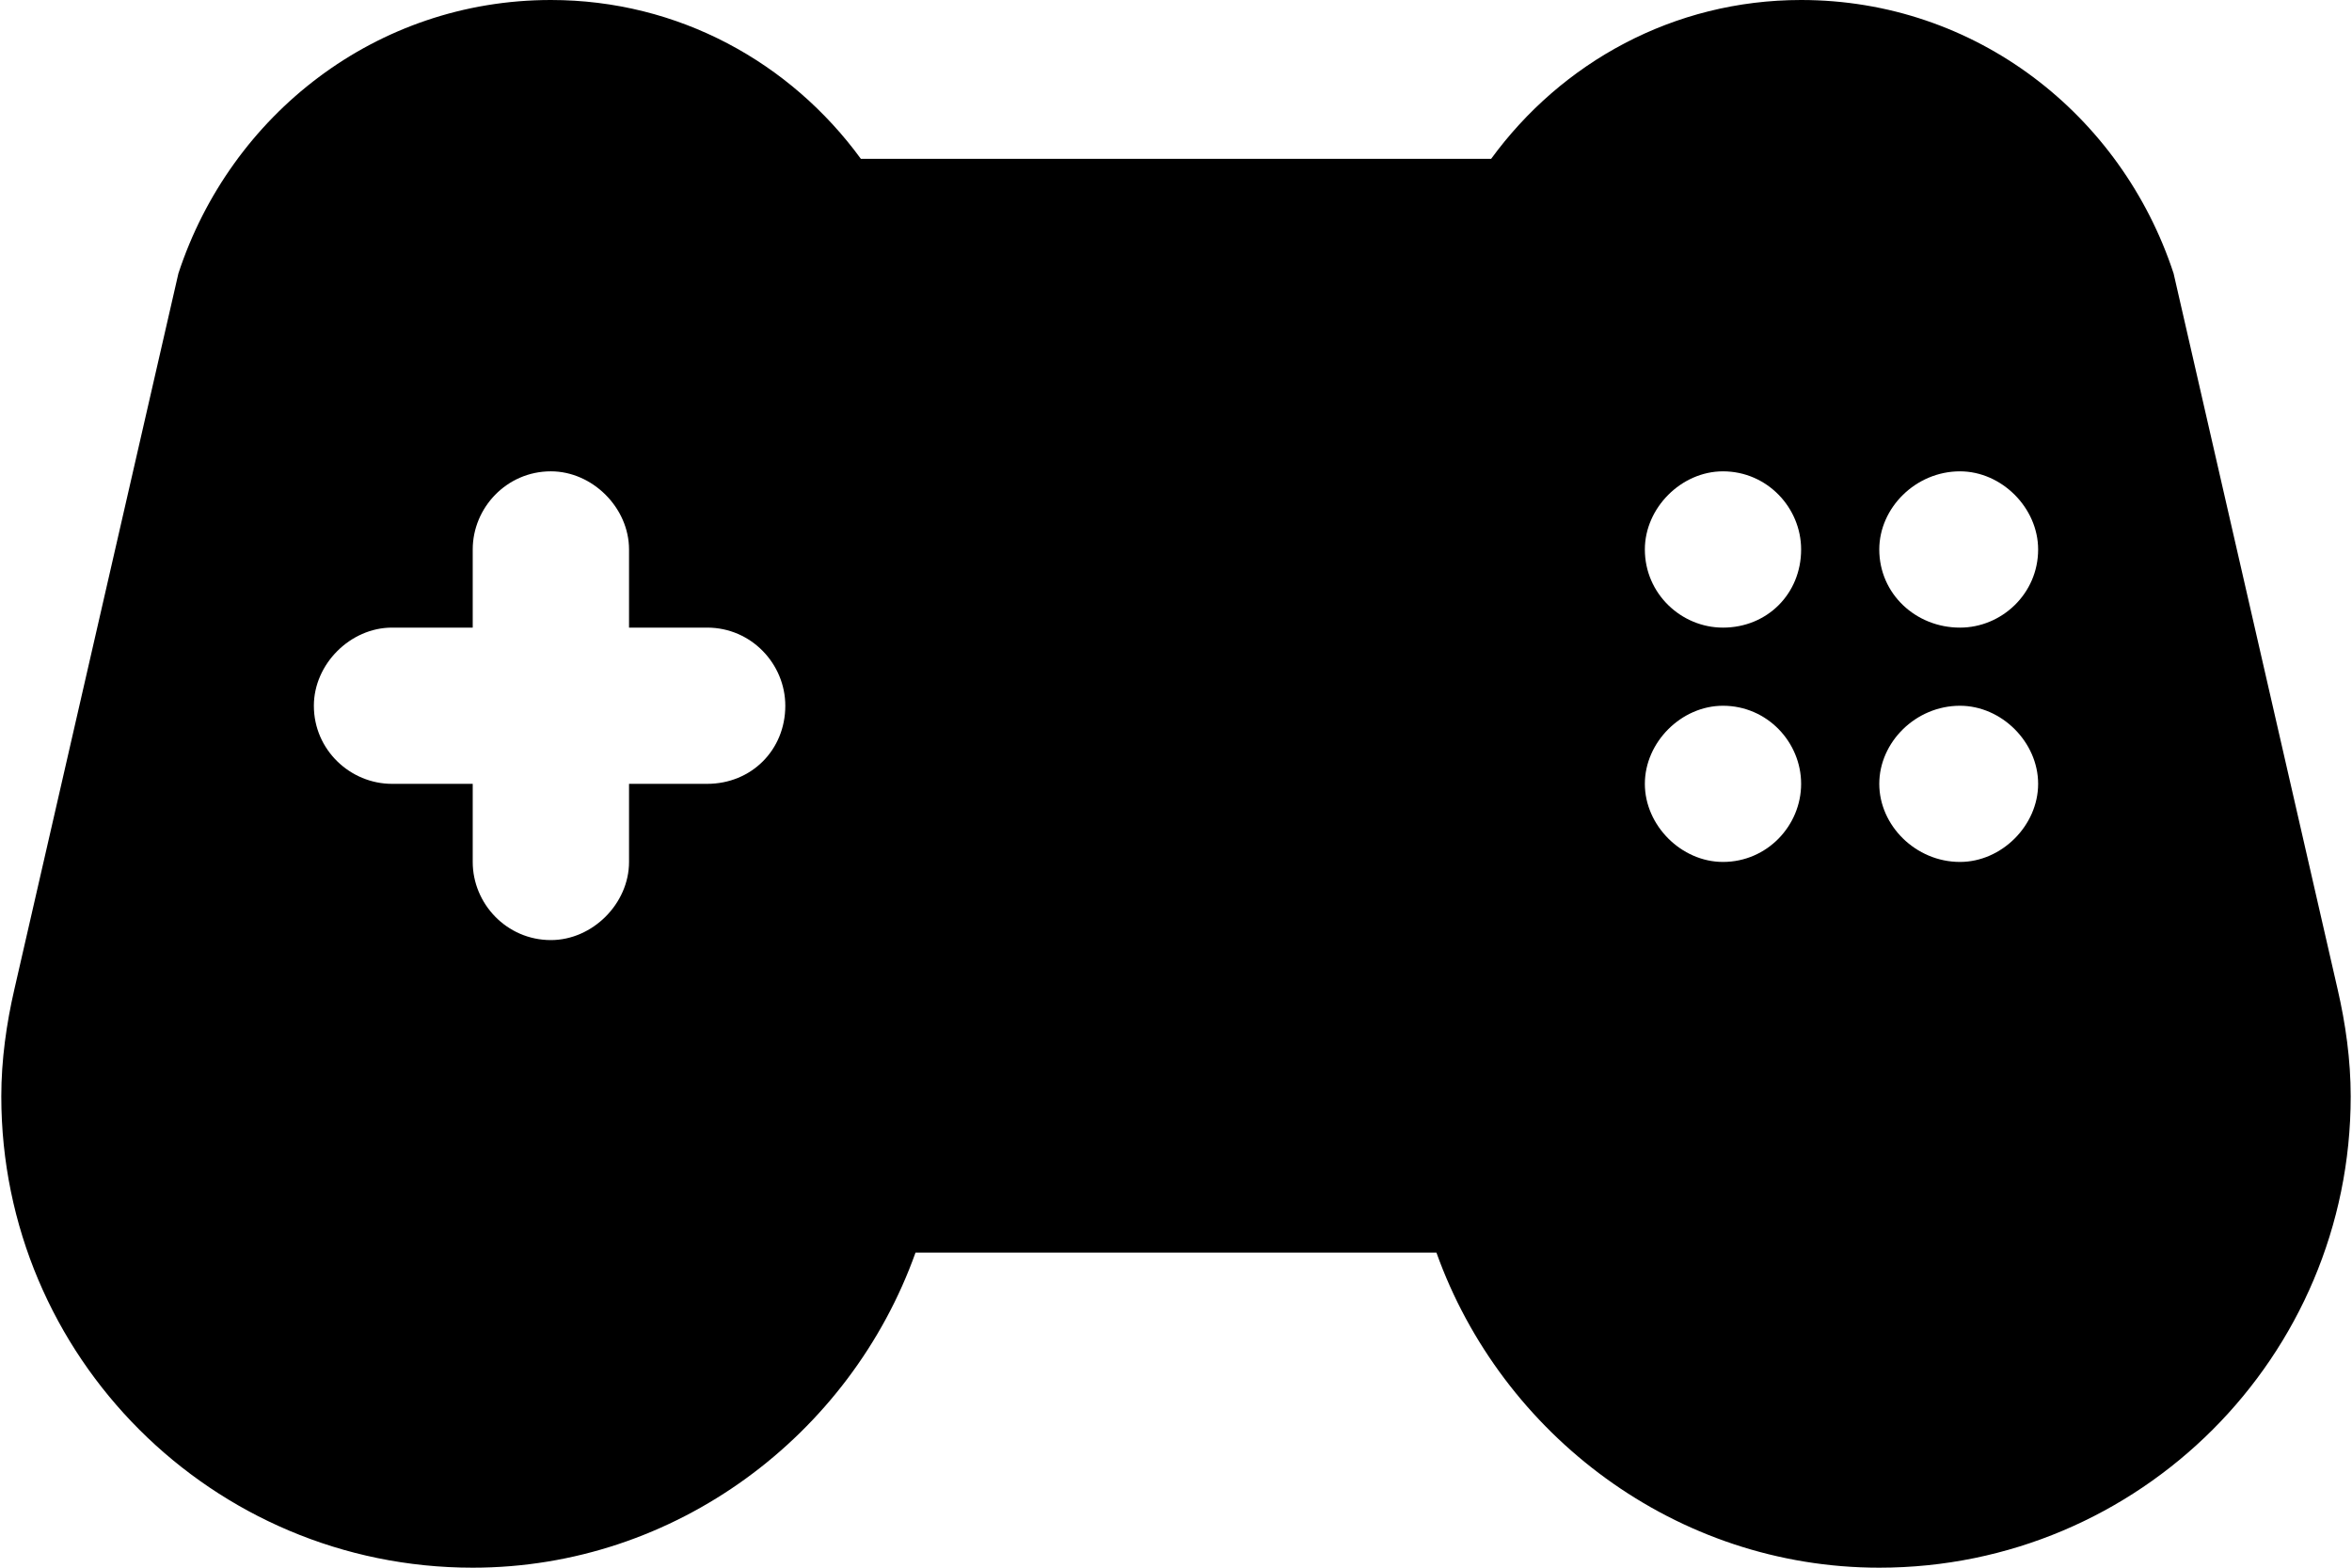 <svg xmlns="http://www.w3.org/2000/svg" width="150" height="100" shape-rendering="geometricPrecision" image-rendering="optimizeQuality" fill-rule="evenodd" viewBox="0 0 48909 32642"><path d="M48638 20604h0L45222 5693C44137 2386 41101 0 37468 0c-2657 0-4989 1301-6453 3307H17894C16430 1301 14098 0 11441 0 7808 0 4772 2386 3687 5693L271 20604h0C108 21310 0 22068 0 22828c0 5422 4392 9814 9814 9814 4230 0 7863-2765 9218-6561h10844c1356 3796 4989 6561 9219 6561 5422 0 9814-4392 9814-9814 0-760-108-1518-271-2224zm-33944-4283h-1626v1626c0 868-760 1627-1627 1627-922 0-1627-759-1627-1627v-1626H8134c-868 0-1627-705-1627-1626 0-868 759-1627 1627-1627h1680v-1627c0-867 705-1627 1627-1627 867 0 1627 760 1627 1627v1627h1626c922 0 1627 759 1627 1627 0 921-705 1626-1627 1626zm21147 1626c-867 0-1626-759-1626-1626s759-1626 1626-1626c922 0 1627 759 1627 1626s-705 1626-1627 1626zm0-4879c-867 0-1626-705-1626-1627 0-867 759-1627 1626-1627 922 0 1627 760 1627 1627 0 922-705 1627-1627 1627zm4934 4879c-922 0-1680-759-1680-1626s758-1626 1680-1626c868 0 1627 759 1627 1626s-759 1626-1627 1626zm0-4879c-922 0-1680-705-1680-1627 0-867 758-1627 1680-1627 868 0 1627 760 1627 1627 0 922-759 1627-1627 1627z"/></svg>